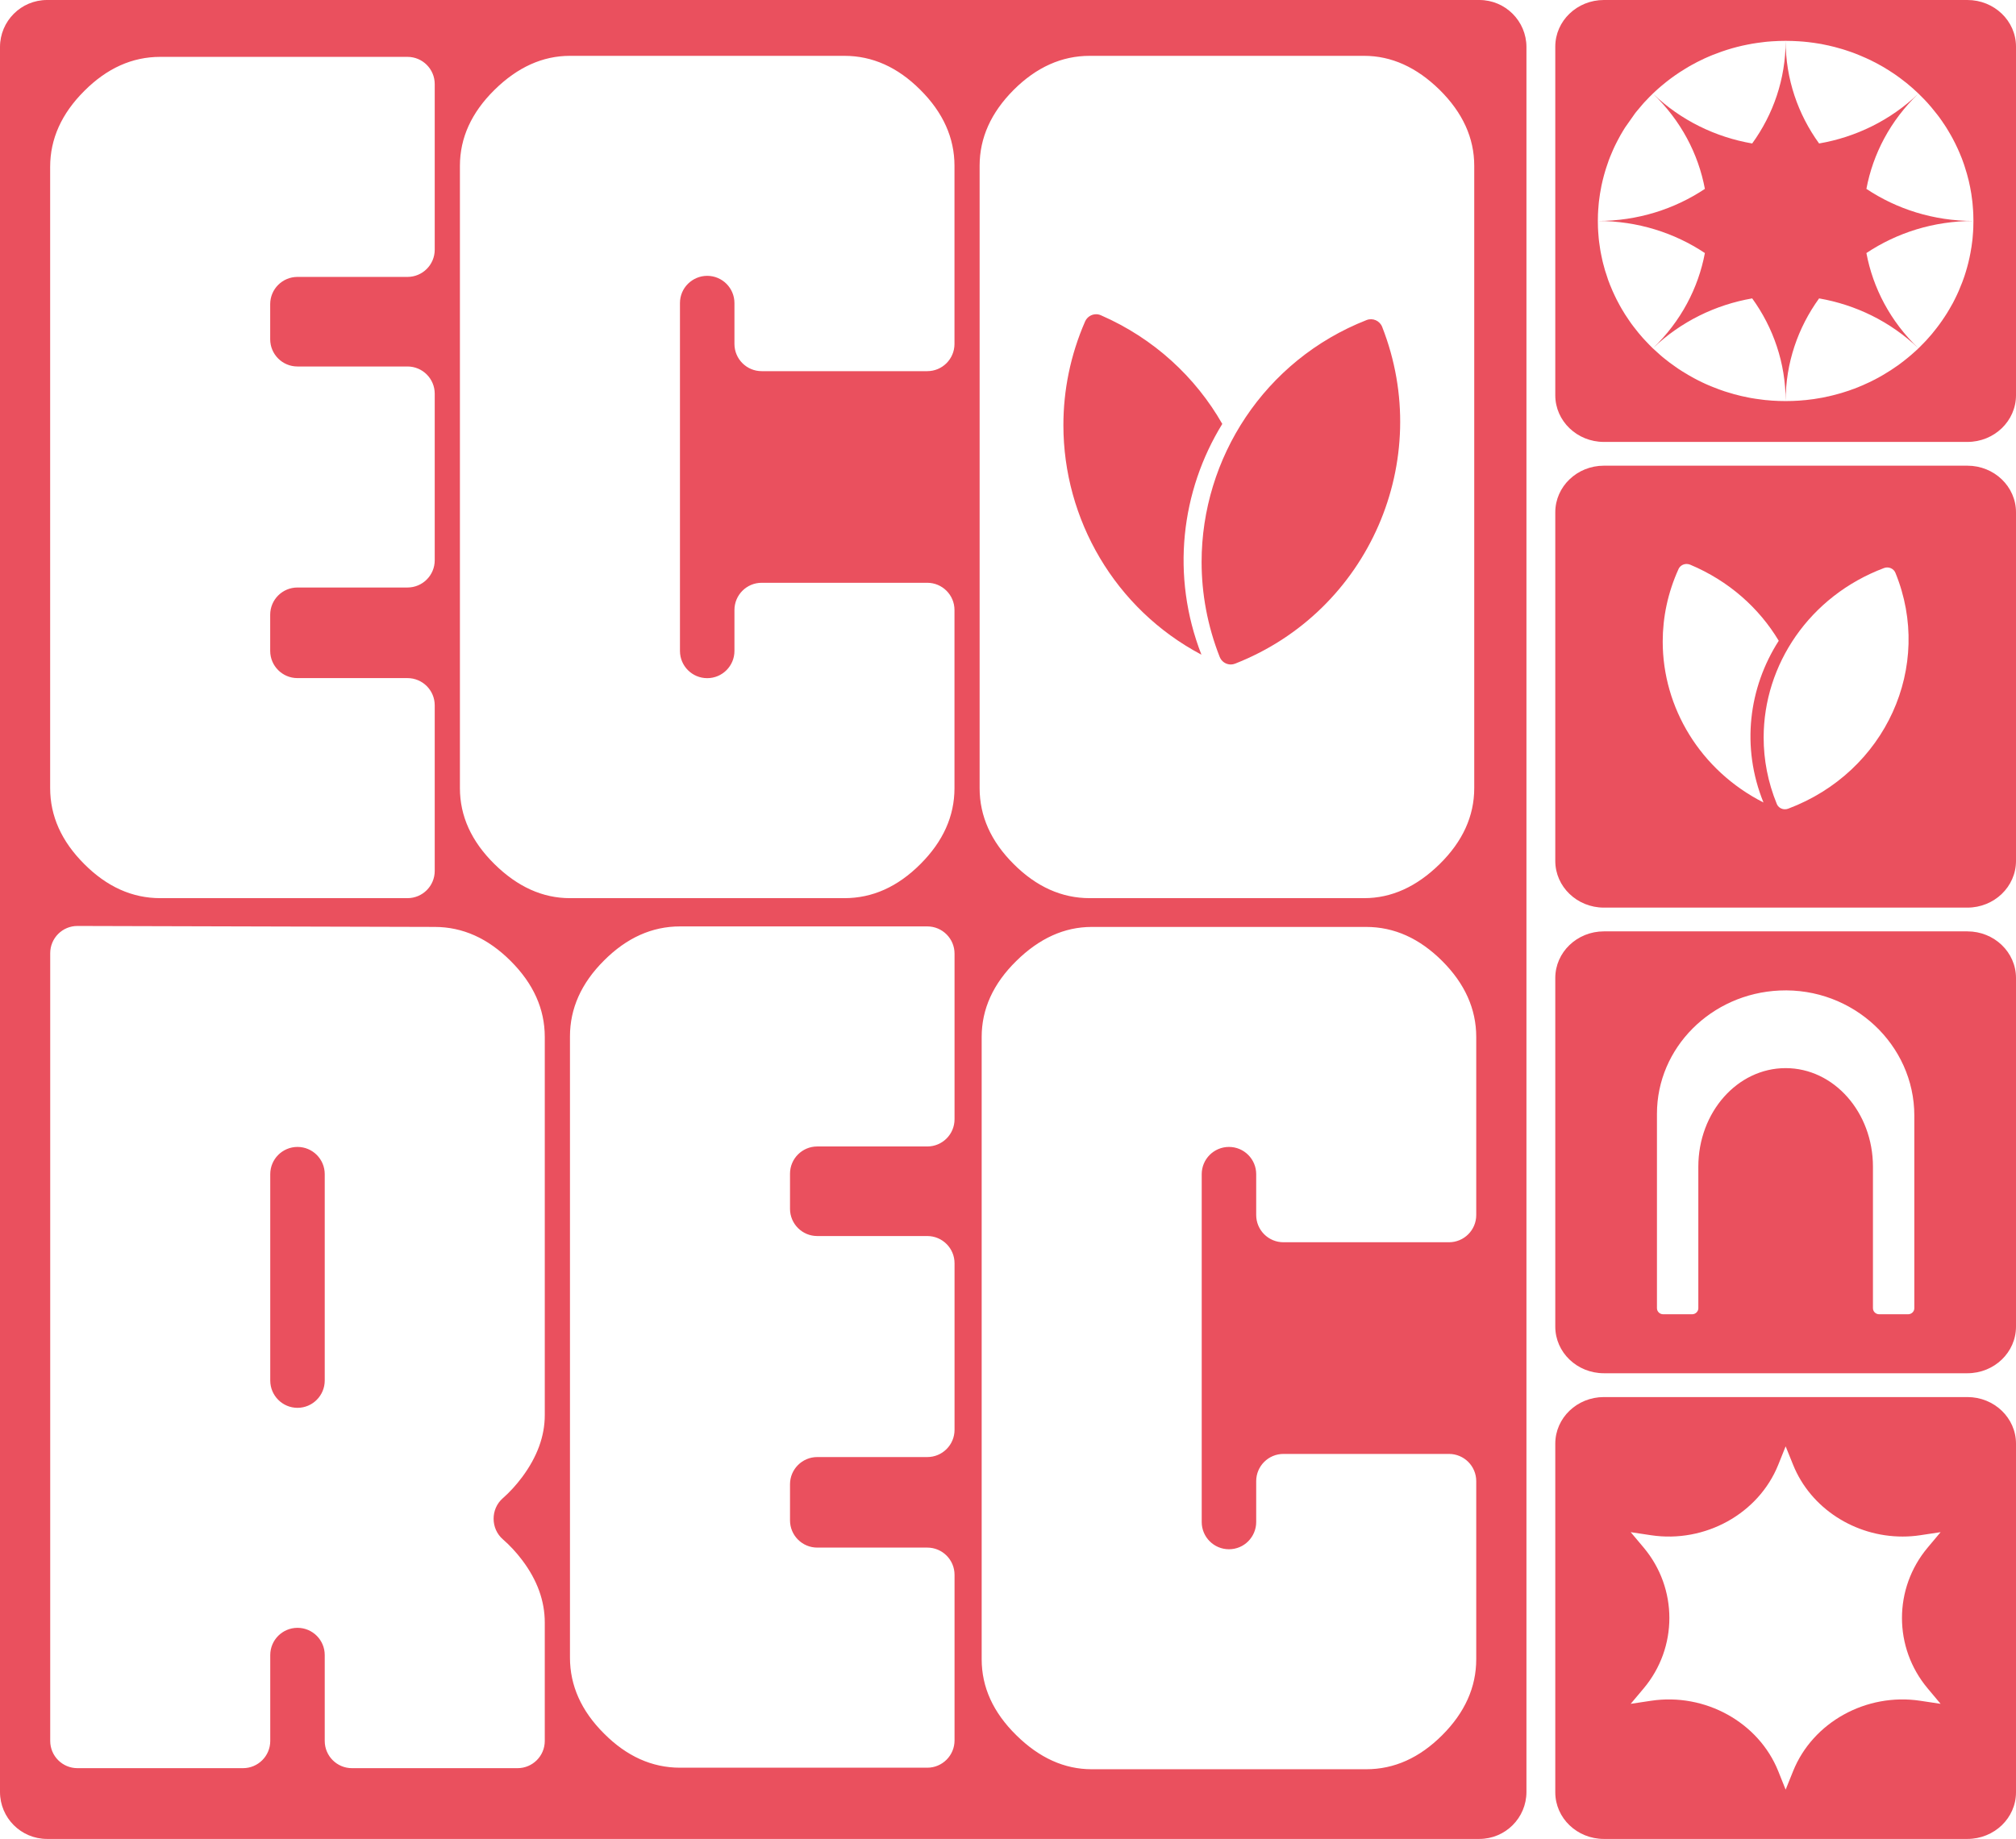 <?xml version="1.0" encoding="UTF-8"?>
<svg id="Camada_2" data-name="Camada 2" xmlns="http://www.w3.org/2000/svg" viewBox="0 0 353.74 322.74">
  <defs>
    <style>
      .cls-1 {
        fill: #ea505e;
      }
    </style>
  </defs>
  <g id="Camada_1-2" data-name="Camada 1">
    <g>
      <path class="cls-1" d="M214.47,74.4c-4.68-8.19-11.97-15-21.3-19.07-.27-.12-.55-.18-.84-.18-.81,0-1.58.48-1.93,1.26-2.59,5.94-3.81,12.12-3.81,18.21,0,16.48,8.99,32.22,24.22,40.28-5.4-13.85-3.58-28.74,3.66-40.5ZM242.52,57.36c-.43-1.08-1.65-1.61-2.73-1.19-17.97,7.06-28.95,24.26-28.95,42.46,0,5.54,1.02,11.18,3.17,16.65.32.83,1.11,1.34,1.95,1.34.26,0,.52-.05.77-.15,23.45-9.2,34.99-35.67,25.79-59.11ZM242.52,57.36c-.43-1.08-1.65-1.61-2.73-1.19-17.97,7.06-28.95,24.26-28.95,42.46,0,5.54,1.02,11.18,3.17,16.65.32.83,1.11,1.34,1.95,1.34.26,0,.52-.05.77-.15,23.45-9.2,34.99-35.67,25.79-59.11ZM214.47,74.4c-4.68-8.19-11.97-15-21.3-19.07-.27-.12-.55-.18-.84-.18-.81,0-1.58.48-1.93,1.26-2.59,5.94-3.81,12.12-3.81,18.21,0,16.48,8.99,32.22,24.22,40.28-5.4-13.85-3.58-28.74,3.66-40.5ZM214.47,74.4c-4.68-8.19-11.97-15-21.3-19.07-.27-.12-.55-.18-.84-.18-.81,0-1.58.48-1.93,1.26-2.59,5.94-3.81,12.12-3.81,18.21,0,16.48,8.99,32.22,24.22,40.28-5.4-13.85-3.58-28.74,3.66-40.5ZM242.52,57.36c-.43-1.08-1.65-1.61-2.73-1.19-17.97,7.06-28.95,24.26-28.95,42.46,0,5.54,1.02,11.18,3.17,16.65.32.83,1.11,1.34,1.95,1.34.26,0,.52-.05.77-.15,23.45-9.2,34.99-35.67,25.79-59.11ZM242.52,57.36c-.43-1.08-1.65-1.61-2.73-1.19-17.97,7.06-28.95,24.26-28.95,42.46,0,5.54,1.02,11.18,3.17,16.65.32.83,1.11,1.34,1.95,1.34.26,0,.52-.05.77-.15,23.45-9.2,34.99-35.67,25.79-59.11ZM214.47,74.4c-4.68-8.19-11.97-15-21.3-19.07-.27-.12-.55-.18-.84-.18-.81,0-1.58.48-1.93,1.26-2.59,5.94-3.81,12.12-3.81,18.21,0,16.48,8.99,32.22,24.22,40.28-5.4-13.85-3.58-28.74,3.66-40.5ZM214.47,74.4c-4.68-8.19-11.97-15-21.3-19.07-.27-.12-.55-.18-.84-.18-.81,0-1.58.48-1.93,1.26-2.59,5.94-3.81,12.12-3.81,18.21,0,16.48,8.99,32.22,24.22,40.28-5.4-13.85-3.58-28.74,3.66-40.5ZM242.52,57.36c-.43-1.08-1.65-1.61-2.73-1.19-17.97,7.06-28.95,24.26-28.95,42.46,0,5.54,1.02,11.18,3.17,16.65.32.83,1.11,1.34,1.95,1.34.26,0,.52-.05.77-.15,23.45-9.2,34.99-35.67,25.79-59.11ZM242.52,57.36c-.43-1.08-1.65-1.61-2.73-1.19-17.97,7.06-28.95,24.26-28.95,42.46,0,5.54,1.02,11.18,3.17,16.65.32.83,1.11,1.34,1.95,1.34.26,0,.52-.05.77-.15,23.45-9.2,34.99-35.67,25.79-59.11ZM214.47,74.4c-4.68-8.19-11.97-15-21.3-19.07-.27-.12-.55-.18-.84-.18-.81,0-1.58.48-1.93,1.26-2.59,5.94-3.81,12.12-3.81,18.21,0,16.48,8.99,32.22,24.22,40.28-5.4-13.85-3.58-28.74,3.66-40.5ZM214.47,74.4c-4.68-8.19-11.97-15-21.3-19.07-.27-.12-.55-.18-.84-.18-.81,0-1.58.48-1.93,1.26-2.59,5.94-3.81,12.12-3.81,18.21,0,16.48,8.99,32.22,24.22,40.28-5.4-13.85-3.58-28.74,3.66-40.5ZM242.52,57.36c-.43-1.08-1.65-1.61-2.73-1.19-17.97,7.06-28.95,24.26-28.95,42.46,0,5.54,1.02,11.18,3.17,16.65.32.83,1.11,1.34,1.95,1.34.26,0,.52-.05.77-.15,23.45-9.2,34.99-35.67,25.79-59.11ZM242.52,57.36c-.43-1.08-1.65-1.61-2.73-1.19-17.97,7.06-28.95,24.26-28.95,42.46,0,5.54,1.02,11.18,3.17,16.65.32.83,1.11,1.34,1.95,1.34.26,0,.52-.05.77-.15,23.45-9.2,34.99-35.67,25.79-59.11ZM214.47,74.4c-4.68-8.19-11.97-15-21.3-19.07-.27-.12-.55-.18-.84-.18-.81,0-1.58.48-1.93,1.26-2.59,5.94-3.81,12.12-3.81,18.21,0,16.48,8.99,32.22,24.22,40.28-5.4-13.85-3.58-28.74,3.66-40.5ZM214.47,74.4c-4.68-8.19-11.97-15-21.3-19.07-.27-.12-.55-.18-.84-.18-.81,0-1.58.48-1.93,1.26-2.59,5.94-3.81,12.12-3.81,18.21,0,16.48,8.99,32.22,24.22,40.28-5.4-13.85-3.58-28.74,3.66-40.5ZM242.52,57.36c-.43-1.08-1.65-1.61-2.73-1.19-17.97,7.06-28.95,24.26-28.95,42.46,0,5.54,1.02,11.18,3.17,16.65.32.83,1.11,1.34,1.95,1.34.26,0,.52-.05.77-.15,23.45-9.2,34.99-35.67,25.79-59.11ZM242.52,57.36c-.43-1.08-1.65-1.61-2.73-1.19-17.97,7.06-28.95,24.26-28.95,42.46,0,5.54,1.02,11.18,3.17,16.65.32.83,1.11,1.34,1.95,1.34.26,0,.52-.05.77-.15,23.45-9.2,34.99-35.67,25.79-59.11ZM214.47,74.4c-4.68-8.19-11.97-15-21.3-19.07-.27-.12-.55-.18-.84-.18-.81,0-1.58.48-1.93,1.26-2.59,5.94-3.81,12.12-3.81,18.21,0,16.48,8.99,32.22,24.22,40.28-5.4-13.85-3.58-28.74,3.66-40.5ZM214.47,74.4c-4.68-8.19-11.97-15-21.3-19.07-.27-.12-.55-.18-.84-.18-.81,0-1.58.48-1.93,1.26-2.59,5.94-3.81,12.12-3.81,18.21,0,16.48,8.99,32.22,24.22,40.28-5.4-13.85-3.58-28.74,3.66-40.5ZM242.52,57.36c-.43-1.08-1.65-1.61-2.73-1.19-17.97,7.06-28.95,24.26-28.95,42.46,0,5.54,1.02,11.18,3.17,16.65.32.83,1.11,1.34,1.95,1.34.26,0,.52-.05.77-.15,23.45-9.2,34.99-35.67,25.79-59.11ZM242.52,57.36c-.43-1.08-1.65-1.61-2.73-1.19-17.97,7.06-28.95,24.26-28.95,42.46,0,5.54,1.02,11.18,3.17,16.65.32.83,1.11,1.34,1.95,1.34.26,0,.52-.05.77-.15,23.45-9.2,34.99-35.67,25.79-59.11ZM214.47,74.4c-4.68-8.19-11.97-15-21.3-19.07-.27-.12-.55-.18-.84-.18-.81,0-1.58.48-1.93,1.26-2.59,5.94-3.81,12.12-3.81,18.21,0,16.48,8.99,32.22,24.22,40.28-5.4-13.85-3.58-28.74,3.66-40.5ZM214.47,74.4c-4.68-8.19-11.97-15-21.3-19.07-.27-.12-.55-.18-.84-.18-.81,0-1.58.48-1.93,1.26-2.59,5.94-3.81,12.12-3.81,18.21,0,16.48,8.99,32.22,24.22,40.28-5.4-13.85-3.58-28.74,3.66-40.5ZM242.52,57.36c-.43-1.08-1.65-1.61-2.73-1.19-17.97,7.06-28.95,24.26-28.95,42.46,0,5.54,1.02,11.18,3.17,16.65.32.83,1.11,1.34,1.95,1.34.26,0,.52-.05.77-.15,23.45-9.2,34.99-35.67,25.79-59.11ZM242.52,57.36c-.43-1.08-1.65-1.61-2.73-1.19-17.97,7.06-28.95,24.26-28.95,42.46,0,5.54,1.02,11.18,3.17,16.65.32.83,1.11,1.34,1.95,1.34.26,0,.52-.05.77-.15,23.45-9.2,34.99-35.67,25.79-59.11ZM214.47,74.4c-4.68-8.19-11.97-15-21.3-19.07-.27-.12-.55-.18-.84-.18-.81,0-1.58.48-1.93,1.26-2.59,5.94-3.81,12.12-3.81,18.21,0,16.48,8.99,32.22,24.22,40.28-5.4-13.85-3.58-28.74,3.66-40.5ZM52.2,201.29c-1.32,0-2.52.54-3.38,1.4-.86.86-1.4,2.06-1.4,3.38v36.22c0,2.64,2.14,4.79,4.78,4.79,1.32,0,2.52-.54,3.38-1.41.86-.86,1.4-2.06,1.4-3.38v-36.22c0-2.64-2.14-4.78-4.78-4.78ZM214.47,74.4c-4.68-8.19-11.97-15-21.3-19.07-.27-.12-.55-.18-.84-.18-.81,0-1.58.48-1.93,1.26-2.59,5.94-3.81,12.12-3.81,18.21,0,16.48,8.99,32.22,24.22,40.28-5.4-13.85-3.58-28.74,3.66-40.5ZM242.52,57.36c-.43-1.08-1.65-1.61-2.73-1.19-17.97,7.06-28.95,24.26-28.95,42.46,0,5.54,1.02,11.18,3.17,16.65.32.83,1.11,1.34,1.95,1.34.26,0,.52-.05.77-.15,23.45-9.2,34.99-35.67,25.79-59.11ZM242.52,57.36c-.43-1.08-1.65-1.61-2.73-1.19-17.97,7.06-28.95,24.26-28.95,42.46,0,5.54,1.02,11.18,3.17,16.65.32.83,1.11,1.34,1.95,1.34.26,0,.52-.05.77-.15,23.45-9.2,34.99-35.67,25.79-59.11ZM214.47,74.4c-4.68-8.19-11.97-15-21.3-19.07-.27-.12-.55-.18-.84-.18-.81,0-1.58.48-1.93,1.26-2.59,5.94-3.81,12.12-3.81,18.21,0,16.48,8.99,32.22,24.22,40.28-5.4-13.85-3.58-28.74,3.66-40.5ZM52.2,201.29c-1.32,0-2.52.54-3.38,1.4-.86.86-1.4,2.06-1.4,3.38v36.22c0,2.64,2.14,4.79,4.78,4.79,1.32,0,2.52-.54,3.38-1.41.86-.86,1.4-2.06,1.4-3.38v-36.22c0-2.64-2.14-4.78-4.78-4.78ZM259.58,0H8.25C3.69,0,0,3.7,0,8.26v306.23c0,4.56,3.69,8.25,8.25,8.25h251.33c4.56,0,8.26-3.69,8.26-8.25V8.26c0-4.56-3.7-8.26-8.26-8.26ZM8.8,29.29c0-4.9,1.99-9.34,5.99-13.33,3.97-3.98,8.41-5.98,13.32-5.98h43.39c2.64,0,4.78,2.14,4.78,4.78v29.06c0,2.64-2.14,4.78-4.78,4.78h-19.31c-2.64,0-4.78,2.14-4.78,4.78v6.16c0,2.64,2.14,4.78,4.78,4.78h19.31c2.64,0,4.78,2.14,4.78,4.78v29.23c0,2.64-2.14,4.78-4.78,4.78h-19.31c-2.64,0-4.78,2.14-4.78,4.78v6.34c0,2.64,2.14,4.78,4.78,4.78h19.31c2.64,0,4.78,2.14,4.78,4.78v29.06c0,2.64-2.14,4.78-4.78,4.78H28.11c-4.91,0-9.35-2-13.32-5.98-4-3.99-5.99-8.43-5.99-13.33V29.29ZM95.59,248.36c0,3.68-1.32,7.3-3.95,10.85-1.06,1.42-2.2,2.67-3.42,3.74-2.16,1.89-2.14,5.34.03,7.22,1.21,1.05,2.34,2.27,3.39,3.66,2.63,3.49,3.95,7.14,3.95,10.94v20.77c0,2.64-2.14,4.78-4.78,4.78h-29.05c-2.64,0-4.78-2.14-4.78-4.78v-15.07c0-2.64-2.14-4.78-4.78-4.78-1.32,0-2.52.54-3.38,1.4s-1.4,2.06-1.4,3.38v15.07c0,2.64-2.14,4.78-4.78,4.78H13.59c-2.64,0-4.78-2.14-4.78-4.78v-138.25c0-2.64,2.14-4.79,4.79-4.78l62.68.17c4.9,0,9.35,2,13.33,5.98,3.99,3.98,5.98,8.43,5.98,13.33v66.37ZM86.76,151.65c-4.04-3.98-6.06-8.42-6.06-13.33V29.11c0-4.9,2.02-9.35,6.06-13.33,4.05-3.99,8.46-5.98,13.24-5.98h48.17c4.91,0,9.35,1.99,13.33,5.98,3.99,3.98,5.98,8.43,5.98,13.33v31.25c0,2.64-2.14,4.78-4.78,4.78h-29.05c-2.64,0-4.78-2.14-4.78-4.78v-7.17c0-2.64-2.14-4.78-4.78-4.78-1.32,0-2.51.54-3.38,1.4-.87.86-1.4,2.06-1.4,3.38v61.05c0,2.64,2.14,4.78,4.78,4.78,1.32,0,2.51-.53,3.38-1.4s1.4-2.06,1.4-3.38v-7.18c0-2.64,2.14-4.78,4.78-4.78h29.05c2.64,0,4.78,2.14,4.78,4.78v31.26c0,4.91-1.99,9.35-5.98,13.33-3.98,3.99-8.42,5.98-13.33,5.98h-48.17c-4.78,0-9.19-1.99-13.24-5.98ZM167.49,196.43c0,2.64-2.14,4.78-4.78,4.78h-19.31c-2.64,0-4.78,2.14-4.78,4.78v6.16c0,2.64,2.14,4.78,4.78,4.78h19.31c2.64,0,4.78,2.14,4.78,4.78v29.23c0,2.64-2.14,4.78-4.78,4.78h-19.31c-2.64,0-4.78,2.14-4.78,4.78v6.33c0,2.64,2.14,4.78,4.78,4.78h19.31c2.64,0,4.78,2.14,4.78,4.78v29.06c0,2.64-2.14,4.79-4.78,4.79h-43.39c-4.91,0-9.36-2-13.33-5.99-4-3.98-5.98-8.43-5.98-13.33v-109.02c0-4.9,1.98-9.35,5.98-13.33,3.97-3.98,8.42-5.98,13.33-5.98h43.39c2.64,0,4.78,2.14,4.78,4.78v29.06ZM171.89,29.1c0-4.9,1.99-9.33,5.98-13.33,3.98-3.97,8.43-5.97,13.33-5.97h48.17c4.78,0,9.19,2,13.24,5.97,4.04,4,6.07,8.43,6.07,13.33v109.22c0,4.91-2.03,9.36-6.07,13.33-4.05,3.98-8.46,5.98-13.24,5.98h-48.17c-4.9,0-9.35-2-13.33-5.98-3.99-3.97-5.98-8.42-5.98-13.33V29.1ZM259.03,213.24c0,2.64-2.14,4.78-4.78,4.78h-29.05c-2.64,0-4.78-2.14-4.78-4.78v-7.17c0-2.64-2.14-4.78-4.78-4.78-1.32,0-2.52.54-3.38,1.4-.86.86-1.4,2.06-1.4,3.38v61.05c0,2.64,2.14,4.78,4.78,4.78,1.32,0,2.52-.53,3.38-1.4.86-.87,1.4-2.06,1.4-3.38v-7.17c0-2.64,2.14-4.78,4.78-4.78h29.05c2.64,0,4.78,2.14,4.78,4.78v31.25c0,4.91-1.99,9.35-5.97,13.33-3.99,3.99-8.43,5.98-13.33,5.98h-48.17c-4.79,0-9.2-1.99-13.24-5.98-4.05-3.98-6.07-8.42-6.07-13.33v-109.21c0-4.9,2.02-9.35,6.07-13.33,4.04-3.98,8.45-5.98,13.24-5.98h48.17c4.9,0,9.34,2,13.33,5.98,3.98,3.98,5.97,8.43,5.97,13.33v31.25ZM214.01,115.28c.32.83,1.11,1.34,1.95,1.34.26,0,.52-.05.77-.15,23.45-9.2,34.99-35.67,25.79-59.11-.43-1.08-1.65-1.61-2.73-1.19-17.97,7.06-28.95,24.26-28.95,42.46,0,5.54,1.02,11.18,3.17,16.65ZM210.81,114.9c-5.4-13.85-3.58-28.74,3.66-40.5-4.68-8.19-11.97-15-21.3-19.07-.27-.12-.55-.18-.84-.18-.81,0-1.58.48-1.93,1.26-2.59,5.94-3.81,12.12-3.81,18.21,0,16.48,8.99,32.22,24.22,40.28ZM52.2,201.29c-1.32,0-2.52.54-3.38,1.4-.86.86-1.4,2.06-1.4,3.38v36.22c0,2.64,2.14,4.79,4.78,4.79,1.32,0,2.52-.54,3.38-1.41.86-.86,1.4-2.06,1.4-3.38v-36.22c0-2.64-2.14-4.78-4.78-4.78ZM214.47,74.4c-4.68-8.19-11.97-15-21.3-19.07-.27-.12-.55-.18-.84-.18-.81,0-1.58.48-1.93,1.26-2.59,5.94-3.81,12.12-3.81,18.21,0,16.48,8.99,32.22,24.22,40.28-5.4-13.85-3.58-28.74,3.66-40.5ZM242.52,57.36c-.43-1.08-1.65-1.61-2.73-1.19-17.97,7.06-28.95,24.26-28.95,42.46,0,5.54,1.02,11.18,3.17,16.65.32.83,1.11,1.34,1.95,1.34.26,0,.52-.05.77-.15,23.45-9.2,34.99-35.67,25.79-59.11ZM242.52,57.36c-.43-1.08-1.65-1.61-2.73-1.19-17.97,7.06-28.95,24.26-28.95,42.46,0,5.54,1.02,11.18,3.17,16.65.32.83,1.11,1.34,1.95,1.34.26,0,.52-.05.77-.15,23.45-9.2,34.99-35.67,25.79-59.11ZM214.47,74.4c-4.68-8.19-11.97-15-21.3-19.07-.27-.12-.55-.18-.84-.18-.81,0-1.58.48-1.93,1.26-2.59,5.94-3.81,12.12-3.81,18.21,0,16.48,8.99,32.22,24.22,40.28-5.4-13.85-3.58-28.74,3.66-40.5ZM214.47,74.4c-4.68-8.19-11.97-15-21.3-19.07-.27-.12-.55-.18-.84-.18-.81,0-1.58.48-1.93,1.26-2.59,5.94-3.81,12.12-3.81,18.21,0,16.48,8.99,32.22,24.22,40.28-5.4-13.85-3.58-28.74,3.66-40.5ZM242.52,57.36c-.43-1.08-1.65-1.61-2.73-1.19-17.97,7.06-28.95,24.26-28.95,42.46,0,5.54,1.02,11.18,3.17,16.65.32.83,1.11,1.34,1.95,1.34.26,0,.52-.05.77-.15,23.45-9.2,34.99-35.67,25.79-59.11ZM242.52,57.36c-.43-1.08-1.65-1.61-2.73-1.19-17.97,7.06-28.95,24.26-28.95,42.46,0,5.54,1.02,11.18,3.17,16.65.32.83,1.11,1.34,1.95,1.34.26,0,.52-.05.77-.15,23.45-9.2,34.99-35.67,25.79-59.11ZM214.47,74.4c-4.68-8.19-11.97-15-21.3-19.07-.27-.12-.55-.18-.84-.18-.81,0-1.58.48-1.93,1.26-2.59,5.94-3.81,12.12-3.81,18.21,0,16.48,8.99,32.22,24.22,40.28-5.4-13.85-3.58-28.74,3.66-40.5ZM214.47,74.4c-4.68-8.19-11.97-15-21.3-19.07-.27-.12-.55-.18-.84-.18-.81,0-1.58.48-1.93,1.26-2.59,5.94-3.81,12.12-3.81,18.21,0,16.48,8.99,32.22,24.22,40.28-5.4-13.85-3.58-28.74,3.66-40.5ZM242.52,57.36c-.43-1.08-1.65-1.61-2.73-1.19-17.97,7.06-28.95,24.26-28.95,42.46,0,5.54,1.02,11.18,3.17,16.65.32.83,1.11,1.34,1.95,1.34.26,0,.52-.05.77-.15,23.45-9.2,34.99-35.67,25.79-59.11ZM242.52,57.36c-.43-1.08-1.65-1.61-2.73-1.19-17.97,7.06-28.95,24.26-28.95,42.46,0,5.54,1.02,11.18,3.17,16.65.32.83,1.11,1.34,1.95,1.34.26,0,.52-.05.77-.15,23.45-9.2,34.99-35.67,25.79-59.11ZM214.47,74.4c-4.68-8.19-11.97-15-21.3-19.07-.27-.12-.55-.18-.84-.18-.81,0-1.58.48-1.93,1.26-2.59,5.94-3.81,12.12-3.81,18.21,0,16.48,8.99,32.22,24.22,40.28-5.4-13.85-3.58-28.74,3.66-40.5ZM214.47,74.4c-4.68-8.19-11.97-15-21.3-19.07-.27-.12-.55-.18-.84-.18-.81,0-1.58.48-1.93,1.26-2.59,5.94-3.81,12.12-3.81,18.21,0,16.48,8.99,32.22,24.22,40.28-5.4-13.85-3.58-28.74,3.66-40.5ZM242.52,57.36c-.43-1.08-1.65-1.61-2.73-1.19-17.97,7.06-28.95,24.26-28.95,42.46,0,5.54,1.02,11.18,3.17,16.65.32.83,1.11,1.34,1.95,1.34.26,0,.52-.05.77-.15,23.45-9.2,34.99-35.67,25.79-59.11ZM242.52,57.36c-.43-1.08-1.65-1.61-2.73-1.19-17.97,7.06-28.95,24.26-28.95,42.46,0,5.54,1.02,11.18,3.17,16.65.32.83,1.11,1.34,1.95,1.34.26,0,.52-.05.77-.15,23.45-9.2,34.99-35.67,25.79-59.11ZM214.47,74.4c-4.68-8.19-11.97-15-21.3-19.07-.27-.12-.55-.18-.84-.18-.81,0-1.58.48-1.93,1.26-2.59,5.94-3.81,12.12-3.81,18.21,0,16.48,8.99,32.22,24.22,40.28-5.4-13.85-3.58-28.74,3.66-40.5ZM214.47,74.4c-4.68-8.19-11.97-15-21.3-19.07-.27-.12-.55-.18-.84-.18-.81,0-1.58.48-1.93,1.26-2.59,5.94-3.81,12.12-3.81,18.21,0,16.48,8.99,32.22,24.22,40.28-5.4-13.85-3.58-28.74,3.66-40.5ZM242.52,57.36c-.43-1.08-1.65-1.61-2.73-1.19-17.97,7.06-28.95,24.26-28.95,42.46,0,5.54,1.02,11.18,3.17,16.65.32.83,1.11,1.34,1.95,1.34.26,0,.52-.05.77-.15,23.45-9.2,34.99-35.67,25.79-59.11ZM242.52,57.36c-.43-1.08-1.65-1.61-2.73-1.19-17.97,7.06-28.95,24.26-28.95,42.46,0,5.54,1.02,11.18,3.17,16.65.32.83,1.11,1.34,1.95,1.34.26,0,.52-.05.77-.15,23.45-9.2,34.99-35.67,25.79-59.11ZM214.47,74.4c-4.68-8.19-11.97-15-21.3-19.07-.27-.12-.55-.18-.84-.18-.81,0-1.58.48-1.93,1.26-2.59,5.94-3.81,12.12-3.81,18.21,0,16.48,8.99,32.22,24.22,40.28-5.4-13.85-3.58-28.74,3.66-40.5ZM214.47,74.4c-4.68-8.19-11.97-15-21.3-19.07-.27-.12-.55-.18-.84-.18-.81,0-1.58.48-1.93,1.26-2.59,5.94-3.81,12.12-3.81,18.21,0,16.48,8.99,32.22,24.22,40.28-5.4-13.85-3.58-28.74,3.66-40.5ZM242.52,57.36c-.43-1.08-1.65-1.61-2.73-1.19-17.97,7.06-28.95,24.26-28.95,42.46,0,5.54,1.02,11.18,3.17,16.65.32.83,1.11,1.34,1.95,1.34.26,0,.52-.05.77-.15,23.45-9.2,34.99-35.67,25.79-59.11ZM242.52,57.36c-.43-1.08-1.65-1.61-2.73-1.19-17.97,7.06-28.95,24.26-28.95,42.46,0,5.54,1.02,11.18,3.17,16.65.32.83,1.11,1.34,1.95,1.34.26,0,.52-.05.77-.15,23.45-9.2,34.99-35.67,25.79-59.11ZM214.47,74.4c-4.68-8.19-11.97-15-21.3-19.07-.27-.12-.55-.18-.84-.18-.81,0-1.58.48-1.93,1.26-2.59,5.94-3.81,12.12-3.81,18.21,0,16.48,8.99,32.22,24.22,40.28-5.4-13.85-3.58-28.74,3.66-40.5ZM214.47,74.4c-4.68-8.19-11.97-15-21.3-19.07-.27-.12-.55-.18-.84-.18-.81,0-1.58.48-1.93,1.26-2.59,5.94-3.81,12.12-3.81,18.21,0,16.48,8.99,32.22,24.22,40.28-5.4-13.85-3.58-28.74,3.66-40.5ZM242.52,57.36c-.43-1.08-1.65-1.61-2.73-1.19-17.97,7.06-28.95,24.26-28.95,42.46,0,5.54,1.02,11.18,3.17,16.65.32.83,1.11,1.34,1.95,1.34.26,0,.52-.05.77-.15,23.45-9.2,34.99-35.67,25.79-59.11ZM242.52,57.36c-.43-1.08-1.65-1.61-2.73-1.19-17.97,7.06-28.95,24.26-28.95,42.46,0,5.54,1.02,11.18,3.17,16.65.32.83,1.11,1.34,1.95,1.34.26,0,.52-.05.77-.15,23.45-9.2,34.99-35.67,25.79-59.11ZM214.47,74.4c-4.68-8.19-11.97-15-21.3-19.07-.27-.12-.55-.18-.84-.18-.81,0-1.58.48-1.93,1.26-2.59,5.94-3.81,12.12-3.81,18.21,0,16.48,8.99,32.22,24.22,40.28-5.4-13.85-3.58-28.74,3.66-40.5ZM214.47,74.4c-4.68-8.19-11.97-15-21.3-19.07-.27-.12-.55-.18-.84-.18-.81,0-1.58.48-1.93,1.26-2.59,5.94-3.81,12.12-3.81,18.21,0,16.48,8.99,32.22,24.22,40.28-5.4-13.85-3.58-28.74,3.66-40.5ZM242.52,57.36c-.43-1.08-1.65-1.61-2.73-1.19-17.97,7.06-28.95,24.26-28.95,42.46,0,5.54,1.02,11.18,3.17,16.65.32.83,1.11,1.34,1.95,1.34.26,0,.52-.05.77-.15,23.45-9.2,34.99-35.67,25.79-59.11ZM242.52,57.36c-.43-1.08-1.65-1.61-2.73-1.19-17.97,7.06-28.95,24.26-28.95,42.46,0,5.54,1.02,11.18,3.17,16.65.32.83,1.11,1.34,1.95,1.34.26,0,.52-.05.77-.15,23.45-9.2,34.99-35.67,25.79-59.11ZM214.47,74.4c-4.68-8.19-11.97-15-21.3-19.07-.27-.12-.55-.18-.84-.18-.81,0-1.58.48-1.93,1.26-2.59,5.94-3.81,12.12-3.81,18.21,0,16.48,8.99,32.22,24.22,40.28-5.4-13.85-3.58-28.74,3.66-40.5Z"/>
      <path class="cls-1" d="M345.21,245.19h-63.78c-4.71,0-8.53,3.66-8.53,8.18v61.19c0,4.52,3.82,8.18,8.53,8.18h63.78c4.71,0,8.53-3.66,8.53-8.18v-61.19c0-4.52-3.82-8.18-8.53-8.18ZM338.24,296.32l2.27,2.71-3.58-.54c-9.47-1.42-18.85,3.77-22.3,12.35l-1.31,3.25-1.3-3.25c-3.45-8.58-12.84-13.77-22.31-12.35l-3.58.54,2.28-2.71c6.01-7.16,6.01-17.55,0-24.71l-2.28-2.71,3.58.54c9.47,1.42,18.86-3.78,22.31-12.36l1.3-3.24,1.31,3.24c3.07,7.63,10.84,12.59,19.19,12.59,1.03,0,2.07-.07,3.11-.23l3.58-.54-2.27,2.71c-6.01,7.16-6.01,17.55,0,24.71Z"/>
      <path class="cls-1" d="M345.21,81.73h-63.78c-4.71,0-8.53,3.66-8.53,8.18v61.19c0,4.52,3.82,8.19,8.53,8.19h63.78c4.71,0,8.53-3.67,8.53-8.19v-61.19c0-4.52-3.82-8.18-8.53-8.18ZM291.75,112.61c0-4.26.89-8.59,2.78-12.75.25-.55.82-.88,1.41-.88.21,0,.42.04.62.12,6.8,2.85,12.12,7.63,15.55,13.36-5.29,8.24-6.62,18.67-2.68,28.38-11.12-5.65-17.68-16.68-17.68-28.23ZM313.76,141.93c-.19.07-.38.1-.57.1-.61,0-1.18-.35-1.42-.93-1.57-3.83-2.31-7.78-2.31-11.66,0-12.76,8.01-24.81,21.13-29.75.79-.29,1.68.08,1.99.84,6.72,16.42-1.7,34.96-18.82,41.4Z"/>
      <path class="cls-1" d="M345.21,163.46h-63.78c-4.71,0-8.53,3.66-8.53,8.18v61.19c0,4.52,3.82,8.18,8.53,8.18h63.78c4.71,0,8.53-3.66,8.53-8.18v-61.19c0-4.52-3.82-8.18-8.53-8.18ZM335.9,229.6c0,.58-.49,1.06-1.1,1.06h-5.06c-.61,0-1.1-.48-1.1-1.06v-24.83c0-9.56-6.85-17.31-15.32-17.31s-15.32,7.75-15.32,17.31v24.83c0,.58-.49,1.06-1.1,1.06h-5.06c-.61,0-1.1-.48-1.1-1.06v-34.12c0-11.62,9.54-21.1,21.51-21.64,12.93-.58,23.65,9.54,23.65,21.95v33.81Z"/>
      <path class="cls-1" d="M336.26,40.26c3.16-.96,6.52-1.48,10.01-1.48-6.98,0-13.45-2.08-18.78-5.63,1.15-6.13,4.19-11.99,9.13-16.72-4.94,4.73-11.05,7.65-17.43,8.75-3.7-5.11-5.87-11.32-5.87-18.01,0,6.69-2.17,12.9-5.87,18.01-6.38-1.1-12.49-4.02-17.43-8.75,4.94,4.73,7.98,10.59,9.13,16.72-5.33,3.55-11.8,5.63-18.78,5.63,6.98,0,13.45,2.08,18.78,5.63-1.15,6.12-4.19,11.99-9.13,16.72,4.94-4.73,11.05-7.65,17.43-8.76,1.85,2.56,3.32,5.39,4.32,8.42,1.01,3.02,1.55,6.25,1.55,9.6,0-6.7,2.17-12.9,5.87-18.02,6.38,1.11,12.49,4.03,17.43,8.76-4.94-4.73-7.98-10.6-9.13-16.72,2.67-1.78,5.61-3.18,8.77-4.15ZM336.26,40.26c3.16-.96,6.52-1.48,10.01-1.48-6.98,0-13.45-2.08-18.78-5.63,1.15-6.13,4.19-11.99,9.13-16.72-4.94,4.73-11.05,7.65-17.43,8.75-3.7-5.11-5.87-11.32-5.87-18.01,0,6.69-2.17,12.9-5.87,18.01-6.38-1.1-12.49-4.02-17.43-8.75,4.94,4.73,7.98,10.59,9.13,16.72-5.33,3.55-11.8,5.63-18.78,5.63,6.98,0,13.45,2.08,18.78,5.63-1.15,6.12-4.19,11.99-9.13,16.72,4.94-4.73,11.05-7.65,17.43-8.76,1.85,2.56,3.32,5.39,4.32,8.42,1.01,3.02,1.55,6.25,1.55,9.6,0-6.7,2.17-12.9,5.87-18.02,6.38,1.11,12.49,4.03,17.43,8.76-4.94-4.73-7.98-10.6-9.13-16.72,2.67-1.78,5.61-3.18,8.77-4.15ZM336.26,40.26c3.16-.96,6.52-1.48,10.01-1.48-6.98,0-13.45-2.08-18.78-5.63,1.15-6.13,4.19-11.99,9.13-16.72-4.94,4.73-11.05,7.65-17.43,8.75-3.7-5.11-5.87-11.32-5.87-18.01,0,6.69-2.17,12.9-5.87,18.01-6.38-1.1-12.49-4.02-17.43-8.75,4.94,4.73,7.98,10.59,9.13,16.72-5.33,3.55-11.8,5.63-18.78,5.63,6.98,0,13.45,2.08,18.78,5.63-1.15,6.12-4.19,11.99-9.13,16.72,4.94-4.73,11.05-7.65,17.43-8.76,1.85,2.56,3.32,5.39,4.32,8.42,1.01,3.02,1.55,6.25,1.55,9.6,0-6.7,2.17-12.9,5.87-18.02,6.38,1.11,12.49,4.03,17.43,8.76-4.94-4.73-7.98-10.6-9.13-16.72,2.67-1.78,5.61-3.18,8.77-4.15ZM336.26,40.26c3.16-.96,6.52-1.48,10.01-1.48-6.98,0-13.45-2.08-18.78-5.63,1.15-6.13,4.19-11.99,9.13-16.72-4.94,4.73-11.05,7.65-17.43,8.75-3.7-5.11-5.87-11.32-5.87-18.01,0,6.69-2.17,12.9-5.87,18.01-6.38-1.1-12.49-4.02-17.43-8.75,4.94,4.73,7.98,10.59,9.13,16.72-5.33,3.55-11.8,5.63-18.78,5.63,6.98,0,13.45,2.08,18.78,5.63-1.15,6.12-4.19,11.99-9.13,16.72,4.94-4.73,11.05-7.65,17.43-8.76,1.85,2.56,3.32,5.39,4.32,8.42,1.01,3.02,1.55,6.25,1.55,9.6,0-6.7,2.17-12.9,5.87-18.02,6.38,1.11,12.49,4.03,17.43,8.76-4.94-4.73-7.98-10.6-9.13-16.72,2.67-1.78,5.61-3.18,8.77-4.15ZM336.26,40.26c3.16-.96,6.52-1.48,10.01-1.48-6.98,0-13.45-2.08-18.78-5.63,1.15-6.13,4.19-11.99,9.13-16.72-4.94,4.73-11.05,7.65-17.43,8.75-3.7-5.11-5.87-11.32-5.87-18.01,0,6.69-2.17,12.9-5.87,18.01-6.38-1.1-12.49-4.02-17.43-8.75,4.94,4.73,7.98,10.59,9.13,16.72-5.33,3.55-11.8,5.63-18.78,5.63,6.98,0,13.45,2.08,18.78,5.63-1.15,6.12-4.19,11.99-9.13,16.72,4.94-4.73,11.05-7.65,17.43-8.76,1.85,2.56,3.32,5.39,4.32,8.42,1.01,3.02,1.55,6.25,1.55,9.6,0-6.7,2.17-12.9,5.87-18.02,6.38,1.11,12.49,4.03,17.43,8.76-4.94-4.73-7.98-10.6-9.13-16.72,2.67-1.78,5.61-3.18,8.77-4.15ZM336.26,40.26c3.16-.96,6.52-1.48,10.01-1.48-6.98,0-13.45-2.08-18.78-5.63,1.15-6.13,4.19-11.99,9.13-16.72-4.94,4.73-11.05,7.65-17.43,8.75-3.7-5.11-5.87-11.32-5.87-18.01,0,6.69-2.17,12.9-5.87,18.01-6.38-1.1-12.49-4.02-17.43-8.75,4.94,4.73,7.98,10.59,9.13,16.72-5.33,3.55-11.8,5.63-18.78,5.63,6.98,0,13.45,2.08,18.78,5.63-1.15,6.12-4.19,11.99-9.13,16.72,4.94-4.73,11.05-7.65,17.43-8.76,1.85,2.56,3.32,5.39,4.32,8.42,1.01,3.02,1.55,6.25,1.55,9.6,0-6.7,2.17-12.9,5.87-18.02,6.38,1.11,12.49,4.03,17.43,8.76-4.94-4.73-7.98-10.6-9.13-16.72,2.67-1.78,5.61-3.18,8.77-4.15ZM336.26,40.26c3.16-.96,6.52-1.48,10.01-1.48-6.98,0-13.45-2.08-18.78-5.63,1.15-6.13,4.19-11.99,9.13-16.72-4.94,4.73-11.05,7.65-17.43,8.75-3.7-5.11-5.87-11.32-5.87-18.01,0,6.69-2.17,12.9-5.87,18.01-6.38-1.1-12.49-4.02-17.43-8.75,4.94,4.73,7.98,10.59,9.13,16.72-5.33,3.55-11.8,5.63-18.78,5.63,6.98,0,13.45,2.08,18.78,5.63-1.15,6.12-4.19,11.99-9.13,16.72,4.94-4.73,11.05-7.65,17.43-8.76,1.85,2.56,3.32,5.39,4.32,8.42,1.01,3.02,1.55,6.25,1.55,9.6,0-6.7,2.17-12.9,5.87-18.02,6.38,1.11,12.49,4.03,17.43,8.76-4.94-4.73-7.98-10.6-9.13-16.72,2.67-1.78,5.61-3.18,8.77-4.15ZM336.26,40.26c3.16-.96,6.52-1.48,10.01-1.48-6.98,0-13.45-2.08-18.78-5.63,1.15-6.13,4.19-11.99,9.13-16.72-4.94,4.73-11.05,7.65-17.43,8.75-3.7-5.11-5.87-11.32-5.87-18.01,0,6.69-2.17,12.9-5.87,18.01-6.38-1.1-12.49-4.02-17.43-8.75,4.94,4.73,7.98,10.59,9.13,16.72-5.33,3.55-11.8,5.63-18.78,5.63,6.98,0,13.45,2.08,18.78,5.63-1.15,6.12-4.19,11.99-9.13,16.72,4.94-4.73,11.05-7.65,17.43-8.76,1.85,2.56,3.32,5.39,4.32,8.42,1.01,3.02,1.55,6.25,1.55,9.6,0-6.7,2.17-12.9,5.87-18.02,6.38,1.11,12.49,4.03,17.43,8.76-4.94-4.73-7.98-10.6-9.13-16.72,2.67-1.78,5.61-3.18,8.77-4.15ZM336.26,40.26c3.16-.96,6.52-1.48,10.01-1.48-6.98,0-13.45-2.08-18.78-5.63,1.15-6.13,4.19-11.99,9.13-16.72-4.94,4.73-11.05,7.65-17.43,8.75-3.7-5.11-5.87-11.32-5.87-18.01,0,6.69-2.17,12.9-5.87,18.01-6.38-1.1-12.49-4.02-17.43-8.75,4.94,4.73,7.98,10.59,9.13,16.72-5.33,3.55-11.8,5.63-18.78,5.63,6.98,0,13.45,2.08,18.78,5.63-1.15,6.12-4.19,11.99-9.13,16.72,4.94-4.73,11.05-7.65,17.43-8.76,1.85,2.56,3.32,5.39,4.32,8.42,1.01,3.02,1.55,6.25,1.55,9.6,0-6.7,2.17-12.9,5.87-18.02,6.38,1.11,12.49,4.03,17.43,8.76-4.94-4.73-7.98-10.6-9.13-16.72,2.67-1.78,5.61-3.18,8.77-4.15ZM336.26,40.26c3.16-.96,6.52-1.48,10.01-1.48-6.98,0-13.45-2.08-18.78-5.63,1.15-6.13,4.19-11.99,9.13-16.72-4.94,4.73-11.05,7.65-17.43,8.75-3.7-5.11-5.87-11.32-5.87-18.01,0,6.69-2.17,12.9-5.87,18.01-6.38-1.1-12.49-4.02-17.43-8.75,4.94,4.73,7.98,10.59,9.13,16.72-5.33,3.55-11.8,5.63-18.78,5.63,6.98,0,13.45,2.08,18.78,5.63-1.15,6.12-4.19,11.99-9.13,16.72,4.94-4.73,11.05-7.65,17.43-8.76,1.85,2.56,3.32,5.39,4.32,8.42,1.01,3.02,1.55,6.25,1.55,9.6,0-6.7,2.17-12.9,5.87-18.02,6.38,1.11,12.49,4.03,17.43,8.76-4.94-4.73-7.98-10.6-9.13-16.72,2.67-1.78,5.61-3.18,8.77-4.15ZM345.21,0h-63.78c-4.71,0-8.53,3.66-8.53,8.18v61.19c0,4.52,3.82,8.19,8.53,8.19h63.78c4.71,0,8.53-3.67,8.53-8.19V8.18c0-4.52-3.82-8.18-8.53-8.18ZM346.25,39.92c-.01.12-.01.25-.02.38-.01.12-.01.24-.02.37l-.03.38c-.02.25-.04.51-.06.76-.01.12-.03.25-.04.38l-.05.39c-.04.29-.08.59-.12.88,0,.01-.01.01-.01.02-.09.58-.19,1.16-.32,1.74-.06.29-.13.58-.2.87,0,.02-.01.03-.01.04-.07.28-.14.56-.22.83-.08.28-.16.55-.24.82l-.18.57c-.04.12-.08.23-.12.35-.09.28-.2.56-.3.83l-.63,1.55c-.1.22-.2.44-.3.66l-.19.39c-.06.12-.11.24-.17.35l-.35.69c-.2.37-.4.73-.62,1.09-.13.23-.27.45-.4.67-.14.22-.28.44-.42.65h0c-.13.21-.27.41-.41.61-.02.03-.04.06-.06.09-.14.2-.28.4-.42.59-.13.18-.25.35-.38.51-.08.11-.16.21-.24.31l-.24.3c-.08.1-.16.2-.24.3-.08.1-.16.2-.24.3-.09.1-.17.2-.25.29l-.54.61c-.07.08-.15.17-.23.26l-.48.5c-.1.1-.19.2-.29.29-.09.1-.19.2-.29.3-.01.01-.02.01-.02.02-.1.09-.19.18-.28.27-.1.1-.2.19-.3.29-.11.09-.21.19-.31.28-.21.19-.41.37-.62.55-.11.09-.21.18-.32.27-.1.09-.21.18-.31.26-.46.38-.93.75-1.41,1.1-.1.08-.21.15-.31.23-.86.61-1.74,1.18-2.63,1.7-.23.13-.46.26-.69.39l-.72.39c-.22.11-.45.23-.68.34-.12.06-.24.11-.35.17-.11.05-.22.11-.33.15-.13.06-.26.13-.4.18-.12.06-.24.11-.36.17-.12.05-.24.1-.37.15-.08.04-.17.07-.26.11l-.16.07c-.25.1-.5.19-.74.29-.13.04-.25.09-.38.13-.18.07-.36.13-.54.2-.45.15-.89.29-1.35.43-.19.05-.39.11-.58.16-.59.17-1.18.31-1.78.45h-.04c-.31.07-.62.14-.93.2-.5.09-1,.17-1.5.25-.33.04-.66.08-.98.12l-.4.05-.39.03c-.26.03-.53.05-.79.07-.13.01-.26.01-.39.02-.14.01-.27.02-.4.02-.13.01-.26.01-.4.02-.39.01-.78.02-1.18.02l-1.19-.02c-.13-.01-.26-.01-.39-.02-.13,0-.26-.01-.39-.02l-.4-.02c-.26-.02-.52-.04-.79-.07-.13-.01-.26-.02-.39-.03l-.41-.05c-.43-.05-.86-.11-1.28-.17-.15-.02-.29-.05-.43-.07l-.43-.07c-.13-.03-.27-.05-.41-.08-.28-.06-.57-.11-.86-.18-.14-.03-.28-.06-.42-.09-.42-.1-.84-.21-1.26-.32-.01,0-.02-.01-.03-.01-.4-.11-.81-.23-1.21-.36-.14-.04-.28-.08-.42-.13-.32-.1-.63-.21-.94-.33l-1.17-.45c-.28-.11-.55-.22-.82-.34-.05-.02-.1-.04-.15-.07-.05-.02-.1-.04-.15-.06-.13-.06-.27-.13-.41-.19-.03-.01-.07-.03-.1-.05-.04-.02-.08-.04-.12-.05-.26-.13-.53-.26-.79-.39-.23-.12-.45-.23-.67-.35-.01,0-.02-.01-.02-.01-.35-.19-.69-.38-1.03-.58-.34-.19-.68-.4-1.01-.61-.22-.14-.44-.28-.65-.42h-.01c-.21-.15-.43-.3-.64-.45-.32-.22-.64-.45-.95-.68-.04-.04-.09-.07-.13-.1-.27-.21-.53-.41-.79-.62l-.32-.26c-.16-.14-.32-.28-.49-.42l-1.23-1.12c-.4-.39-.79-.78-1.16-1.18-.15-.16-.3-.31-.44-.47-.09-.1-.18-.2-.27-.3-.22-.25-.44-.51-.65-.76-.03-.04-.07-.08-.1-.13-.25-.3-.49-.6-.72-.91-.15-.2-.31-.41-.46-.61h0c-.15-.21-.29-.43-.44-.64-.22-.31-.43-.64-.64-.96-.21-.33-.41-.66-.6-.99,0-.01-.01-.01-.01-.02-.21-.35-.4-.71-.59-1.07-.06-.12-.13-.24-.19-.36-.01-.03-.03-.06-.05-.09-.01-.03-.03-.06-.05-.1-.06-.13-.13-.26-.19-.39-.04-.09-.09-.18-.13-.27,0,0-.01-.01-.01-.02-.12-.26-.24-.52-.36-.78-.16-.37-.32-.75-.47-1.12-.11-.3-.23-.6-.34-.9-.04-.14-.09-.27-.13-.41-.14-.39-.26-.77-.38-1.16,0-.01,0-.02-.01-.03-.11-.4-.23-.8-.33-1.21-.03-.13-.07-.27-.1-.4-.06-.28-.12-.55-.18-.83-.03-.13-.06-.26-.08-.39-.03-.14-.05-.27-.08-.41-.02-.14-.05-.27-.07-.41-.07-.41-.13-.82-.18-1.23-.01-.13-.03-.26-.05-.39-.01-.13-.02-.26-.04-.38-.02-.25-.04-.51-.06-.76-.01-.13-.02-.25-.03-.38s-.01-.25-.02-.37c-.01-.13-.01-.26-.02-.38-.01-.38-.02-.76-.02-1.14l.02-1.14c0-.13,0-.25.02-.38.01-.12.01-.25.02-.38l.03-.37c.02-.26.04-.51.06-.76.02-.13.03-.25.04-.38l.05-.38c.04-.31.08-.63.13-.94.08-.48.16-.96.26-1.44.06-.3.13-.6.2-.89,0-.02.01-.03.01-.04.14-.57.29-1.14.46-1.7.06-.19.11-.38.18-.57.14-.43.28-.86.44-1.29.07-.17.14-.35.2-.52.05-.12.1-.24.15-.36.09-.24.2-.48.3-.71l.07-.16c.04-.08.07-.17.11-.25.05-.12.11-.24.16-.35.06-.12.11-.23.17-.35l.19-.38c.05-.11.1-.21.16-.31.06-.12.12-.23.18-.34.12-.22.23-.44.35-.65l.41-.7c.13-.22.26-.44.4-.65l1.78-2.53c.08-.1.16-.2.24-.3l1.14-1.35c.09-.1.18-.2.27-.3l.29-.3c.18-.2.37-.4.57-.6.1-.1.2-.19.3-.29l.29-.29c.1-.09.19-.18.29-.27,0-.01.01-.01.02-.02.1-.09.2-.19.3-.28.1-.1.21-.19.31-.28.18-.16.35-.31.53-.46.09-.08.18-.15.27-.22.2-.18.41-.35.62-.51.11-.08.21-.17.31-.24.1-.08.21-.16.31-.24.1-.08.21-.16.31-.23.11-.08.21-.16.32-.23.1-.08.21-.15.32-.23.56-.39,1.13-.77,1.72-1.12.19-.12.39-.24.59-.36.17-.1.34-.19.51-.29.35-.19.69-.38,1.04-.56.18-.09.35-.18.53-.26.24-.12.48-.24.72-.35.12-.05.24-.11.36-.16.14-.06.28-.12.41-.18.23-.1.46-.2.69-.29.53-.21,1.07-.41,1.61-.6.29-.1.58-.2.87-.29.12-.04.24-.08.36-.11l.6-.18c.28-.08.56-.16.85-.23.29-.07.58-.14.87-.21.01,0,.02-.01.04-.01.3-.07.6-.13.91-.19.6-.12,1.2-.23,1.81-.31h.02c.31-.05.61-.09.92-.12.14-.02.27-.03.41-.05.13-.01.26-.03.39-.04.27-.02.53-.04.79-.06.14,0,.27-.02.4-.02.13-.01.26-.02.39-.02.13-.01.26-.02.39-.02.4-.01.8-.02,1.19-.02s.79.01,1.18.02c.14,0,.27.01.4.02.13,0,.26.01.4.02.13,0,.26.01.39.02.26.02.53.04.79.06.13.01.26.03.39.04.13.02.26.03.4.04.31.04.62.08.93.12,0,0,.01,0,.02,0,.42.06.84.13,1.27.2h.01c.42.08.83.17,1.25.26h.02c.39.09.78.18,1.16.28.44.11.88.24,1.32.37.15.04.3.09.45.14.3.1.6.2.9.3.12.04.25.09.37.13.13.05.25.09.38.14.11.04.22.08.33.13.19.07.38.15.57.23.09.03.18.07.26.11.63.26,1.25.54,1.86.84.21.11.42.21.63.32.01,0,.02.01.03.01.23.12.45.24.68.37,0,0,.01,0,.01.01.23.12.46.25.69.38h0c.23.14.45.27.67.41,0,0,.02.01.03.01.32.2.64.41.96.62.02,0,.04.03.06.04.2.13.39.26.59.4.47.33.94.68,1.39,1.04.11.08.22.17.33.25.1.09.21.18.32.26.1.09.21.18.31.27.11.09.21.18.32.27.1.09.21.18.31.27.31.28.62.56.92.85s.59.58.88.88c.1.1.19.2.29.3.09.1.18.2.28.3.09.1.18.2.27.3.09.11.18.21.27.31.09.1.18.21.27.31.37.44.73.89,1.08,1.34.14.19.28.37.42.56.01.02.03.04.04.06.22.31.44.61.64.93.01,0,.01.01.02.02.14.21.28.43.42.64h0c.14.22.27.44.4.66t.01.02c.13.21.26.43.38.65.01.01.01.02.02.03.11.2.22.4.33.6.31.59.61,1.18.88,1.78.04.08.08.17.11.25.08.18.16.37.24.55.05.11.09.22.13.32.05.12.1.24.15.36.04.12.09.24.14.36.11.29.21.57.31.86.05.14.1.29.14.43.14.42.27.84.39,1.27.1.37.2.74.29,1.11,0,.01,0,.02.01.02.09.4.18.8.26,1.2h0c.08.42.15.82.22,1.23v.02c.04.3.09.6.12.89.02.13.03.26.05.38,0,.13.03.25.04.38.02.25.04.5.06.76.01.12.02.25.03.37.01.13.01.26.02.38.01.13.01.25.02.38.01.38.02.76.02,1.14l-.02,1.14ZM336.62,16.43c-4.94,4.73-11.05,7.65-17.43,8.75-3.7-5.11-5.87-11.32-5.87-18.01,0,6.69-2.17,12.9-5.87,18.01-6.38-1.1-12.49-4.02-17.43-8.75,4.94,4.73,7.98,10.59,9.13,16.72-5.33,3.55-11.8,5.63-18.78,5.63,6.98,0,13.45,2.08,18.78,5.63-1.15,6.12-4.19,11.99-9.13,16.72,4.94-4.73,11.05-7.65,17.43-8.76,1.85,2.56,3.32,5.39,4.32,8.42,1.01,3.02,1.55,6.25,1.55,9.6,0-6.7,2.17-12.9,5.87-18.02,6.38,1.11,12.49,4.03,17.43,8.76-4.94-4.73-7.98-10.6-9.13-16.72,2.67-1.78,5.61-3.18,8.77-4.15,3.16-.96,6.52-1.48,10.01-1.48-6.98,0-13.45-2.08-18.78-5.63,1.15-6.13,4.19-11.99,9.13-16.72ZM336.26,40.26c3.16-.96,6.52-1.48,10.01-1.48-6.98,0-13.45-2.08-18.78-5.63,1.15-6.13,4.19-11.99,9.13-16.72-4.94,4.73-11.05,7.65-17.43,8.75-3.7-5.11-5.87-11.32-5.87-18.01,0,6.69-2.17,12.9-5.87,18.01-6.38-1.1-12.49-4.02-17.43-8.75,4.94,4.73,7.98,10.59,9.13,16.72-5.33,3.55-11.8,5.63-18.78,5.63,6.98,0,13.45,2.08,18.78,5.63-1.15,6.12-4.19,11.99-9.13,16.72,4.94-4.73,11.05-7.65,17.43-8.76,1.85,2.56,3.32,5.39,4.32,8.42,1.01,3.02,1.55,6.25,1.55,9.6,0-6.7,2.17-12.9,5.87-18.02,6.38,1.11,12.49,4.03,17.43,8.76-4.94-4.73-7.98-10.6-9.13-16.72,2.67-1.78,5.61-3.18,8.77-4.15ZM336.26,40.26c3.16-.96,6.52-1.48,10.01-1.48-6.98,0-13.45-2.08-18.78-5.63,1.15-6.13,4.19-11.99,9.13-16.72-4.94,4.73-11.05,7.65-17.43,8.75-3.7-5.11-5.87-11.32-5.87-18.01,0,6.69-2.17,12.9-5.87,18.01-6.38-1.1-12.49-4.02-17.43-8.75,4.94,4.73,7.98,10.59,9.13,16.72-5.33,3.55-11.8,5.63-18.78,5.63,6.98,0,13.45,2.08,18.78,5.63-1.15,6.12-4.19,11.99-9.13,16.72,4.94-4.73,11.05-7.65,17.43-8.76,1.85,2.56,3.32,5.39,4.32,8.42,1.01,3.02,1.55,6.25,1.55,9.6,0-6.7,2.17-12.9,5.87-18.02,6.38,1.11,12.49,4.03,17.43,8.76-4.94-4.73-7.98-10.6-9.13-16.72,2.67-1.78,5.61-3.18,8.77-4.15ZM336.26,40.26c3.16-.96,6.52-1.48,10.01-1.48-6.98,0-13.45-2.08-18.78-5.63,1.15-6.13,4.19-11.99,9.13-16.72-4.94,4.73-11.05,7.65-17.43,8.75-3.7-5.11-5.87-11.32-5.87-18.01,0,6.69-2.17,12.9-5.87,18.01-6.38-1.1-12.49-4.02-17.43-8.75,4.94,4.73,7.98,10.59,9.13,16.72-5.33,3.55-11.8,5.63-18.78,5.63,6.98,0,13.45,2.08,18.78,5.63-1.15,6.12-4.19,11.99-9.13,16.72,4.94-4.73,11.05-7.65,17.43-8.76,1.85,2.56,3.32,5.39,4.32,8.42,1.01,3.02,1.55,6.25,1.55,9.6,0-6.7,2.17-12.9,5.87-18.02,6.38,1.11,12.49,4.03,17.43,8.76-4.94-4.73-7.98-10.6-9.13-16.72,2.67-1.78,5.61-3.18,8.77-4.15ZM336.26,40.26c3.16-.96,6.52-1.48,10.01-1.48-6.98,0-13.45-2.08-18.78-5.63,1.15-6.13,4.19-11.99,9.13-16.72-4.94,4.73-11.05,7.65-17.43,8.75-3.7-5.11-5.87-11.32-5.87-18.01,0,6.69-2.17,12.9-5.87,18.01-6.38-1.1-12.49-4.02-17.43-8.75,4.94,4.73,7.98,10.59,9.13,16.72-5.33,3.55-11.8,5.63-18.78,5.63,6.98,0,13.45,2.08,18.78,5.63-1.15,6.12-4.19,11.99-9.13,16.72,4.94-4.73,11.05-7.65,17.43-8.76,1.85,2.56,3.32,5.39,4.32,8.42,1.01,3.02,1.55,6.25,1.55,9.6,0-6.7,2.17-12.9,5.87-18.02,6.38,1.11,12.49,4.03,17.43,8.76-4.94-4.73-7.98-10.6-9.13-16.72,2.67-1.78,5.61-3.18,8.77-4.15ZM336.26,40.26c3.16-.96,6.52-1.48,10.01-1.48-6.98,0-13.45-2.08-18.78-5.63,1.15-6.13,4.19-11.99,9.13-16.72-4.94,4.73-11.05,7.65-17.43,8.75-3.7-5.11-5.87-11.32-5.87-18.01,0,6.69-2.17,12.9-5.87,18.01-6.38-1.1-12.49-4.02-17.43-8.75,4.94,4.73,7.98,10.59,9.13,16.72-5.33,3.55-11.8,5.63-18.78,5.63,6.98,0,13.45,2.08,18.78,5.63-1.15,6.12-4.19,11.99-9.13,16.72,4.94-4.73,11.05-7.65,17.43-8.76,1.85,2.56,3.32,5.39,4.32,8.42,1.01,3.02,1.55,6.25,1.55,9.6,0-6.7,2.17-12.9,5.87-18.02,6.38,1.11,12.49,4.03,17.43,8.76-4.94-4.73-7.98-10.6-9.13-16.72,2.67-1.78,5.61-3.18,8.77-4.15ZM336.26,40.26c3.16-.96,6.52-1.48,10.01-1.48-6.98,0-13.45-2.08-18.78-5.63,1.15-6.13,4.19-11.99,9.13-16.72-4.94,4.73-11.05,7.65-17.43,8.75-3.7-5.11-5.87-11.32-5.87-18.01,0,6.69-2.17,12.9-5.87,18.01-6.38-1.1-12.49-4.02-17.43-8.75,4.94,4.73,7.98,10.59,9.13,16.72-5.33,3.55-11.8,5.63-18.78,5.63,6.98,0,13.45,2.08,18.78,5.63-1.15,6.12-4.19,11.99-9.13,16.72,4.94-4.73,11.05-7.65,17.43-8.76,1.85,2.56,3.32,5.39,4.32,8.42,1.01,3.02,1.55,6.25,1.55,9.6,0-6.7,2.17-12.9,5.87-18.02,6.38,1.11,12.49,4.03,17.43,8.76-4.94-4.73-7.98-10.6-9.13-16.72,2.67-1.78,5.61-3.18,8.77-4.15ZM336.26,40.26c3.16-.96,6.52-1.48,10.01-1.48-6.98,0-13.45-2.08-18.78-5.63,1.15-6.13,4.19-11.99,9.13-16.72-4.94,4.73-11.05,7.65-17.43,8.75-3.7-5.11-5.87-11.32-5.87-18.01,0,6.69-2.17,12.9-5.87,18.01-6.38-1.1-12.49-4.02-17.43-8.75,4.94,4.73,7.98,10.59,9.13,16.72-5.33,3.55-11.8,5.63-18.78,5.63,6.98,0,13.45,2.08,18.78,5.63-1.15,6.12-4.19,11.99-9.13,16.72,4.94-4.73,11.05-7.65,17.43-8.76,1.85,2.56,3.32,5.39,4.32,8.42,1.01,3.02,1.55,6.25,1.55,9.6,0-6.7,2.17-12.9,5.87-18.02,6.38,1.11,12.49,4.03,17.43,8.76-4.94-4.73-7.98-10.6-9.13-16.72,2.67-1.78,5.61-3.18,8.77-4.15ZM336.26,40.26c3.16-.96,6.52-1.48,10.01-1.48-6.98,0-13.45-2.08-18.78-5.63,1.15-6.13,4.19-11.99,9.13-16.72-4.94,4.73-11.05,7.65-17.43,8.75-3.7-5.11-5.87-11.32-5.87-18.01,0,6.69-2.17,12.9-5.87,18.01-6.38-1.1-12.49-4.02-17.43-8.75,4.94,4.73,7.98,10.59,9.13,16.72-5.33,3.55-11.8,5.63-18.78,5.63,6.98,0,13.45,2.08,18.78,5.63-1.15,6.12-4.19,11.99-9.13,16.72,4.94-4.73,11.05-7.65,17.43-8.76,1.85,2.56,3.32,5.39,4.32,8.42,1.01,3.02,1.55,6.25,1.55,9.6,0-6.7,2.17-12.9,5.87-18.02,6.38,1.11,12.49,4.03,17.43,8.76-4.94-4.73-7.98-10.6-9.13-16.72,2.67-1.78,5.61-3.18,8.77-4.15ZM336.26,40.26c3.16-.96,6.52-1.48,10.01-1.48-6.98,0-13.45-2.08-18.78-5.63,1.15-6.13,4.19-11.99,9.13-16.72-4.94,4.73-11.05,7.65-17.43,8.75-3.7-5.11-5.87-11.32-5.87-18.01,0,6.69-2.17,12.9-5.87,18.01-6.38-1.1-12.49-4.02-17.43-8.75,4.94,4.73,7.98,10.59,9.13,16.72-5.33,3.55-11.8,5.63-18.78,5.63,6.98,0,13.45,2.08,18.78,5.63-1.15,6.12-4.19,11.99-9.13,16.72,4.94-4.73,11.05-7.65,17.43-8.76,1.85,2.56,3.32,5.39,4.32,8.42,1.01,3.02,1.55,6.25,1.55,9.6,0-6.7,2.17-12.9,5.87-18.02,6.38,1.11,12.49,4.03,17.43,8.76-4.94-4.73-7.98-10.6-9.13-16.72,2.67-1.78,5.61-3.18,8.77-4.15Z"/>
    </g>
  </g>
</svg>